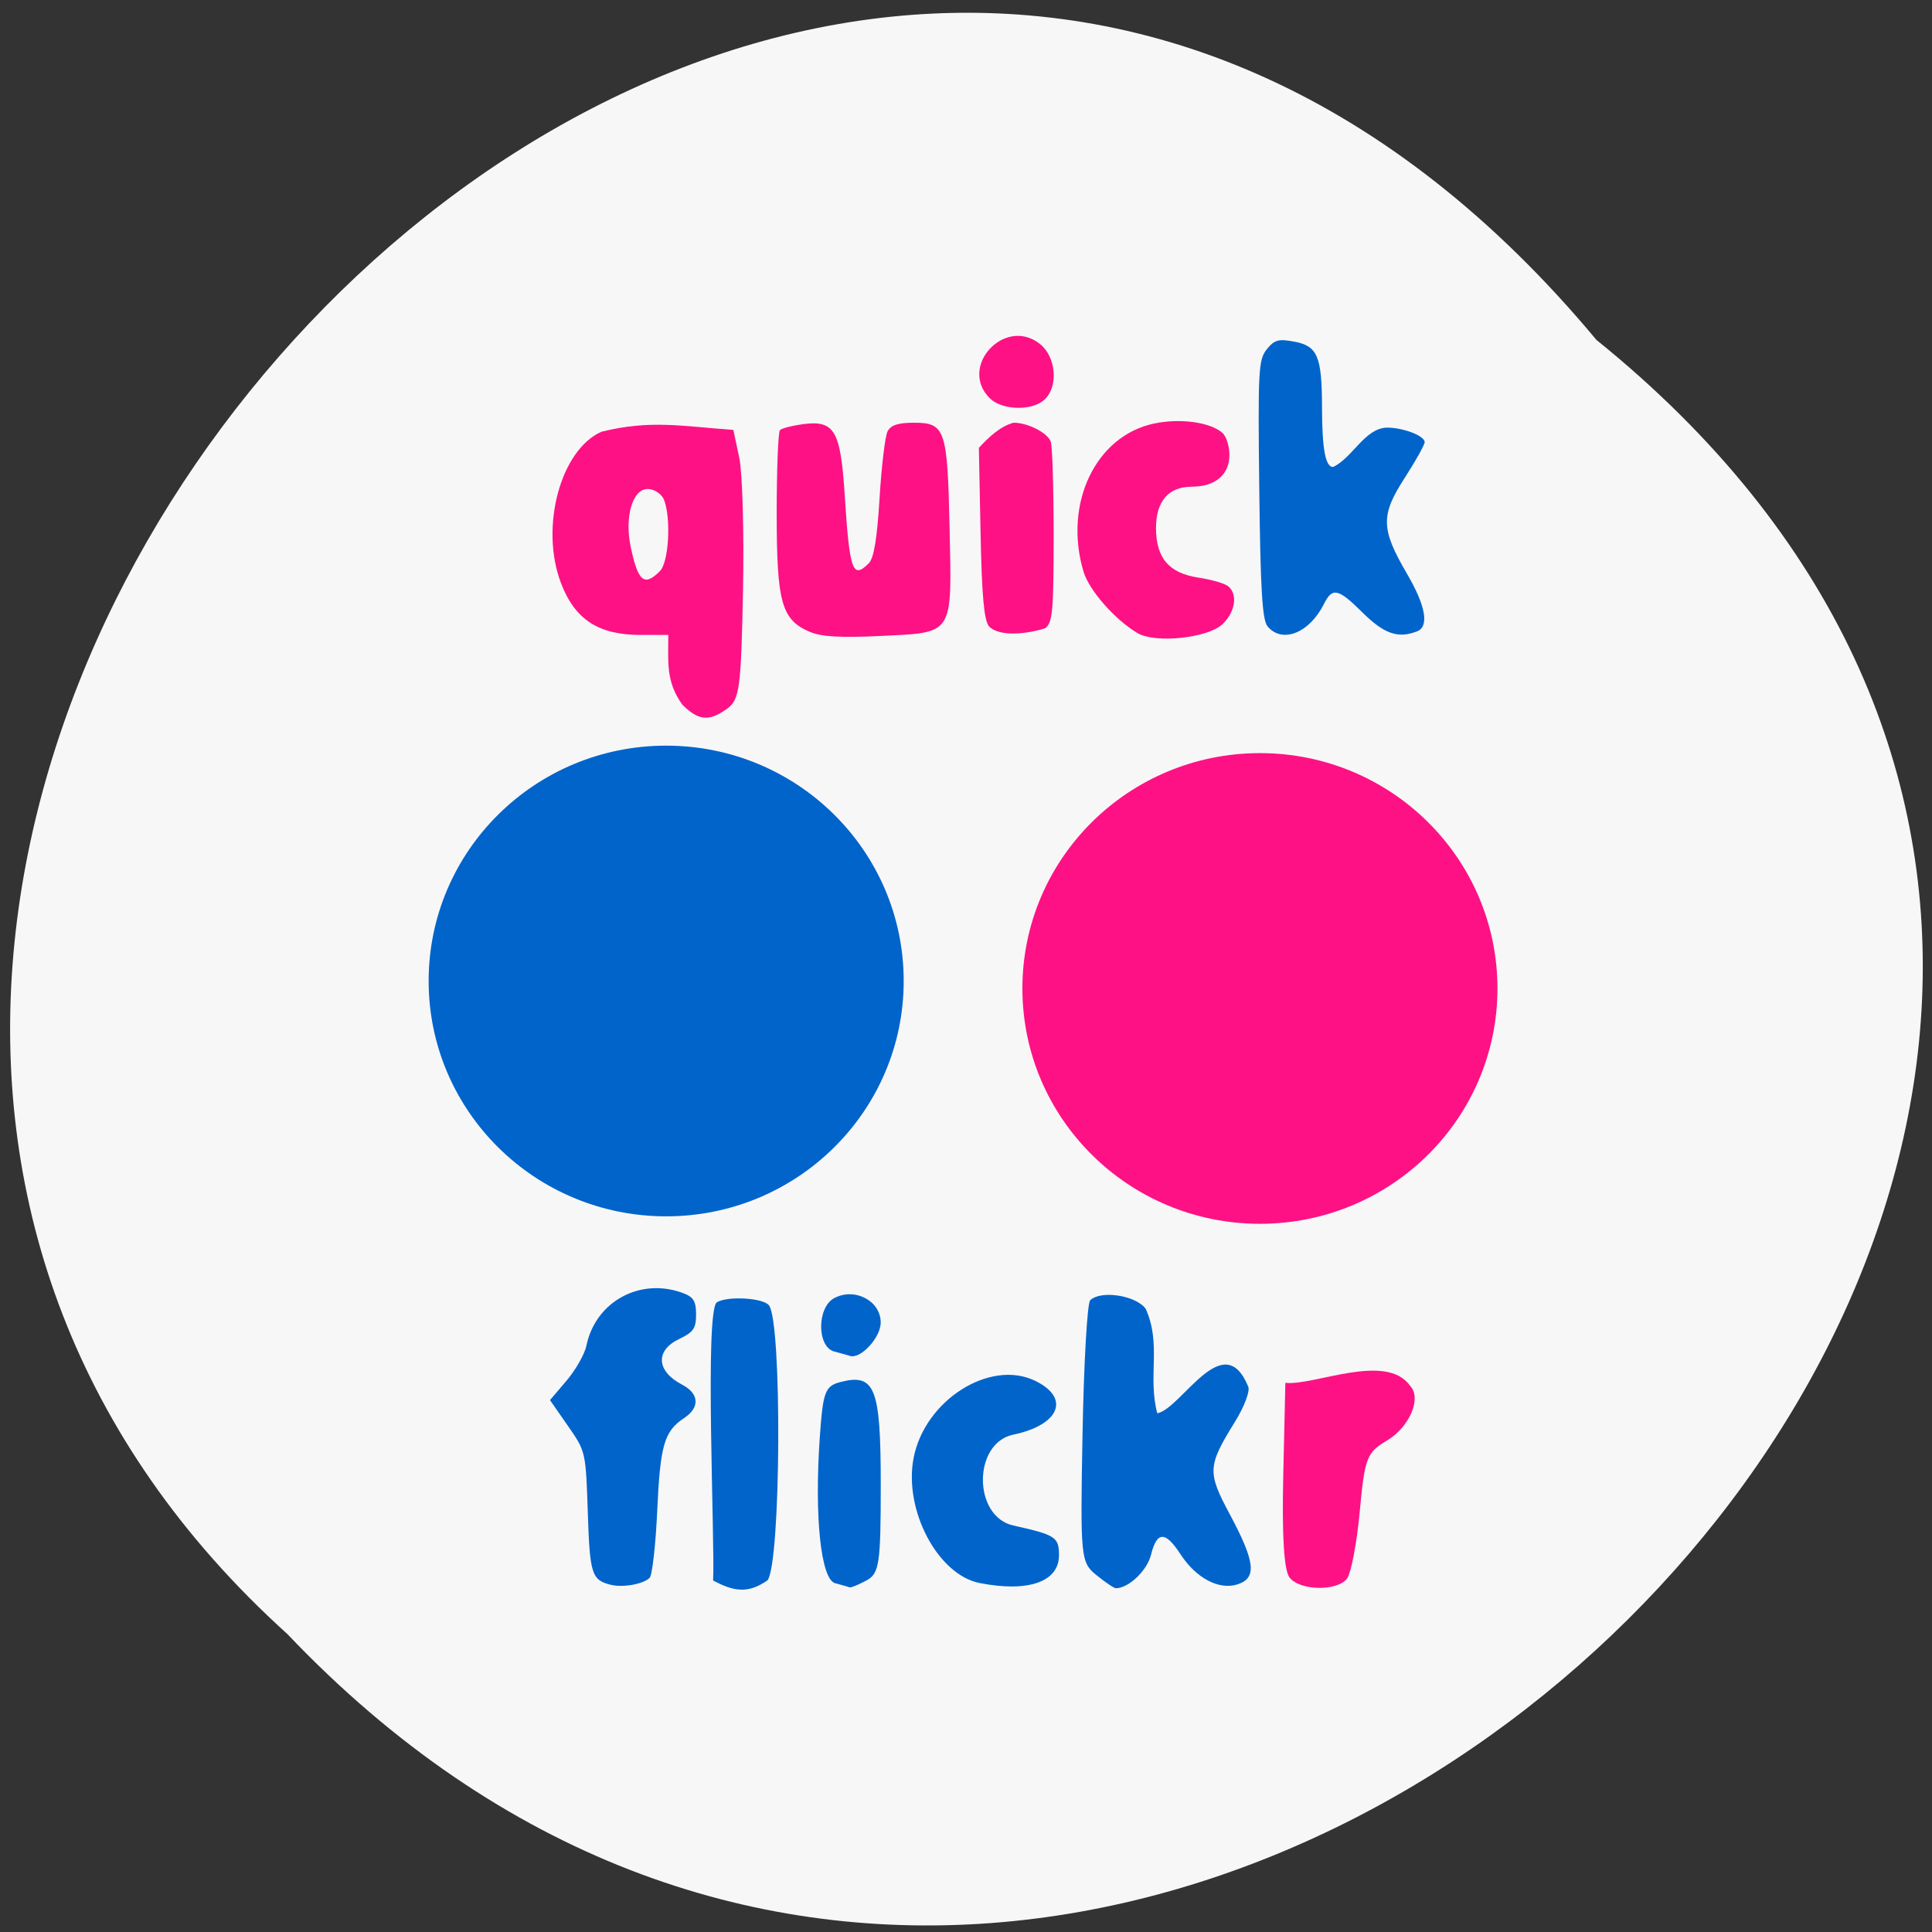 <svg xmlns="http://www.w3.org/2000/svg" xmlns:xlink="http://www.w3.org/1999/xlink" viewBox="0 0 256 256"><rect x="0" y="0" width="256" height="256" fill="#333333" stroke="none"/><defs><path d="m 245.46 129.52 l -97.89 -96.9 c -5.556 -5.502 -16.222 -11.873 -23.7 -14.16 l -39.518 -12.08 c -7.479 -2.286 -18.1 0.391 -23.599 5.948 l -13.441 13.578 c -5.5 5.559 -14.502 14.653 -20 20.21 l -13.44 13.579 c -5.5 5.558 -8.07 16.206 -5.706 23.658 l 12.483 39.39 c 2.363 7.456 8.843 18.06 14.399 23.556 l 97.89 96.9 c 5.558 5.502 14.605 5.455 20.1 -0.101 l 36.26 -36.63 c 5.504 -5.559 14.503 -14.651 20 -20.21 l 36.26 -36.629 c 5.502 -5.56 5.455 -14.606 -0.101 -20.11 z m -178.09 -50.74 c -7.198 0 -13.03 -5.835 -13.03 -13.03 0 -7.197 5.835 -13.03 13.03 -13.03 7.197 0 13.03 5.835 13.03 13.03 -0.001 7.198 -5.836 13.03 -13.03 13.03 z" id="0"/><use id="1" xlink:href="#0"/><clipPath id="2"><use xlink:href="#0"/></clipPath><clipPath clip-path="url(#2)"><use xlink:href="#1"/></clipPath><clipPath clip-path="url(#2)"><use xlink:href="#1"/></clipPath></defs><g fill="#f7f7f7" color="#000"><path d="M 212.32,840.15 C 342.21,945 152.05,1134.27 37.11,1013.36 -78.08,909.3 101.7,707.34 212.32,840.15 z" transform="matrix(0.99 0 0 0.99 1.336 -786.71)"/></g><g transform="matrix(0.824 0 0 0.829 12.626 20.459)"><g fill="#fe1184" transform="matrix(1.024 0 0 1.024 10.614 -0.51)"><path d="m 81.79 86.35 c -2.579 -3.633 -2.169 -6.571 -2.169 -10.847 h -4.393 c -6.581 0 -10.294 -2.416 -12.47 -8.113 -3.327 -8.711 -0.071 -20.774 6.37 -23.605 7.692 -1.892 12.593 -0.861 20.71 -0.282 l 0.924 4.339 c 0.508 2.386 0.772 11.823 0.586 20.97 -0.304 14.989 -0.545 16.783 -2.443 18.17 -2.855 2.086 -4.548 1.936 -7.115 -0.631 z m -3.471 -20.827 c 1.369 -1.369 1.764 -8.164 0.643 -11.08 -0.362 -0.944 -1.53 -1.716 -2.594 -1.716 -2.376 0 -3.65 4.383 -2.641 9.09 1.157 5.402 2.122 6.182 4.592 3.712 z"/><path d="m 101.88 75.04 c -4.486 -1.888 -5.238 -4.553 -5.238 -18.568 0 -6.834 0.231 -12.656 0.513 -12.939 0.282 -0.282 1.885 -0.697 3.562 -0.922 4.99 -0.669 5.952 0.932 6.6 10.985 0.77 11.95 1.238 13.27 3.797 10.712 0.792 -0.792 1.296 -3.842 1.684 -10.184 0.304 -4.979 0.87 -9.659 1.257 -10.398 0.509 -0.973 1.647 -1.345 4.109 -1.345 4.958 0 5.297 0.994 5.63 16.542 0.36 16.798 0.757 16.194 -11.01 16.749 -6.115 0.288 -9.132 0.113 -10.903 -0.632 z"/><path d="m 129.98 74.16 c -0.779 -0.938 -1.125 -4.747 -1.322 -14.563 l -0.267 -13.293 c 1.547 -1.661 3.341 -3.37 5.46 -3.924 2.219 0 5.292 1.552 5.826 2.942 0.253 0.658 0.457 7.265 0.454 14.681 -0.004 11.884 -0.162 13.6 -1.333 14.455 -2.467 0.807 -7.102 1.48 -8.818 -0.299 z"/><path d="m 130.08 38.536 c -4.928 -4.928 2.397 -12.78 7.89 -8.459 2.576 2.026 2.948 6.686 0.696 8.724 -1.972 1.785 -6.681 1.64 -8.586 -0.265 z"/><path d="m 153.34 75.24 c -3.569 -2.088 -7.638 -6.688 -8.52 -9.631 -3.167 -10.571 1.88 -21.14 11.03 -23.09 4.076 -0.869 8.746 -0.256 10.755 1.412 0.622 0.516 1.131 2.087 1.131 3.491 0 3.078 -2.241 4.945 -5.935 4.945 -3.614 0 -5.593 2.275 -5.593 6.429 0 4.718 2.036 7.08 6.711 7.772 2.02 0.3 4.098 0.902 4.626 1.336 1.538 1.266 1.114 4.03 -0.908 5.933 -2.295 2.156 -10.522 3.02 -13.295 1.4 z"/></g><path d="m 188.5 75.42 c -0.84 -1.01 -1.134 -5.875 -1.323 -21.889 -0.225 -19.03 -0.133 -20.725 1.203 -22.377 1.23 -1.519 1.894 -1.703 4.43 -1.227 3.738 0.701 4.44 2.348 4.454 10.448 0.012 6.704 0.546 9.589 1.775 9.589 3.146 -1.449 5.078 -6.193 8.662 -6.295 2.628 0 6.072 1.313 6.072 2.315 0 0.429 -1.445 3.01 -3.212 5.725 -3.889 5.988 -3.838 8.155 0.362 15.307 3.049 5.193 3.617 8.455 1.606 9.227 -3.061 1.175 -5.29 0.396 -8.815 -3.08 -3.85 -3.796 -4.785 -3.995 -6.138 -1.304 -2.346 4.664 -6.732 6.385 -9.08 3.562 z" fill="#0064cb"/><g transform="matrix(1.024 0 0 1.024 10.614 -0.51)"><path d="m 177.21 222.68 c -0.899 -1.083 -1.237 -6.403 -1.017 -16.03 l 0.328 -14.41 c 4.366 0.531 15.805 -4.826 19.567 0.445 1.898 1.898 -0.035 6.457 -3.64 8.587 -3.152 1.862 -3.47 2.69 -4.245 11.06 -0.461 4.979 -1.374 9.708 -2.03 10.509 -1.601 1.957 -7.288 1.853 -8.962 -0.164 z" fill="#fe1184"/><g fill="#0064cb"><path d="m 146.84 222.25 c -2.461 -1.993 -2.529 -2.692 -2.17 -22.06 0.204 -11 0.743 -20.371 1.198 -20.824 1.63 -1.623 7.184 -0.781 8.723 1.323 2.515 5.544 0.282 10.575 1.818 16.313 3.815 -0.744 10.372 -13.543 14.257 -4.22 0.382 0.617 -0.544 3.11 -2.057 5.538 -4.321 6.937 -4.371 7.84 -0.791 14.488 3.99 7.412 4.26 9.92 1.17 10.9 -2.886 0.916 -6.49 -0.979 -8.923 -4.691 -2.397 -3.658 -3.711 -3.637 -4.642 0.072 -0.621 2.473 -3.519 5.216 -5.512 5.216 -0.292 0 -1.674 -0.926 -3.072 -2.058 z"/><path d="m 128.53 223.5 c -6.561 -1.279 -11.929 -11.314 -10.403 -19.447 1.694 -9.03 11.947 -15.55 19.08 -12.134 5.598 2.683 3.888 6.888 -3.425 8.417 -6.354 1.329 -6.339 12.771 0.019 14.178 6.65 1.473 7.171 1.811 7.171 4.656 0 4.133 -4.826 5.813 -12.437 4.329 z"/><path d="m 105.83 223.53 c -2.256 -0.601 -3.291 -10.395 -2.415 -22.85 0.5 -7.117 0.825 -7.955 3.327 -8.583 5.341 -1.341 6.24 0.962 6.24 15.989 0 12.458 -0.22 13.925 -2.255 15.01 -1.24 0.664 -2.421 1.146 -2.623 1.072 -0.202 -0.074 -1.225 -0.363 -2.273 -0.642 z"/><path d="m 105.69 187.36 c -2.755 -0.72 -2.755 -6.901 0 -8.345 3.23 -1.693 7.287 0.436 7.287 3.823 0 2.373 -3.22 5.799 -4.879 5.19 -0.202 -0.074 -1.286 -0.375 -2.409 -0.668 z"/></g></g><path d="m 209.87 132.99 c 0 18.352 -14.616 33.23 -32.646 33.23 -18.03 0 -32.646 -14.877 -32.646 -33.23 0 -18.352 14.616 -33.23 32.646 -33.23 18.03 0 32.646 14.877 32.646 33.23 z" transform="matrix(1.17 0 0 1.132 -115.55 -18.425)" fill="#0064cb"/><path transform="matrix(1.17 0 0 1.132 -20.07 -17.231)" d="m 209.87 132.99 c 0 18.352 -14.616 33.23 -32.646 33.23 -18.03 0 -32.646 -14.877 -32.646 -33.23 0 -18.352 14.616 -33.23 32.646 -33.23 18.03 0 32.646 14.877 32.646 33.23 z" fill="#fe1184"/></g><g fill="#0064cb"><path d="m 94.49 209.43 c 0.266 -5.085 -1.143 -35.394 0.475 -36.856 1.367 -0.873 6.102 -0.614 6.92 0.378 1.758 2.131 1.601 34.11 -0.179 36.443 -2.738 1.919 -4.654 1.365 -7.217 0.036 z"/><path d="m 80.906 209.99 c -2.513 -0.646 -2.753 -1.405 -3.02 -9.587 -0.266 -8.05 -0.27 -8.07 -2.638 -11.471 l -2.371 -3.409 l 2.202 -2.589 c 1.211 -1.424 2.392 -3.507 2.624 -4.628 1.217 -5.886 7.196 -9.11 12.871 -6.939 1.324 0.507 1.66 1.074 1.66 2.809 0 1.844 -0.344 2.339 -2.265 3.261 -3.174 1.523 -2.991 4.266 0.402 6.03 2.288 1.191 2.4 3.036 0.268 4.442 -2.625 1.73 -3.162 3.584 -3.554 12.262 -0.206 4.554 -0.66 8.562 -1.01 8.906 -0.854 0.841 -3.571 1.32 -5.165 0.91 z"/></g></svg>
